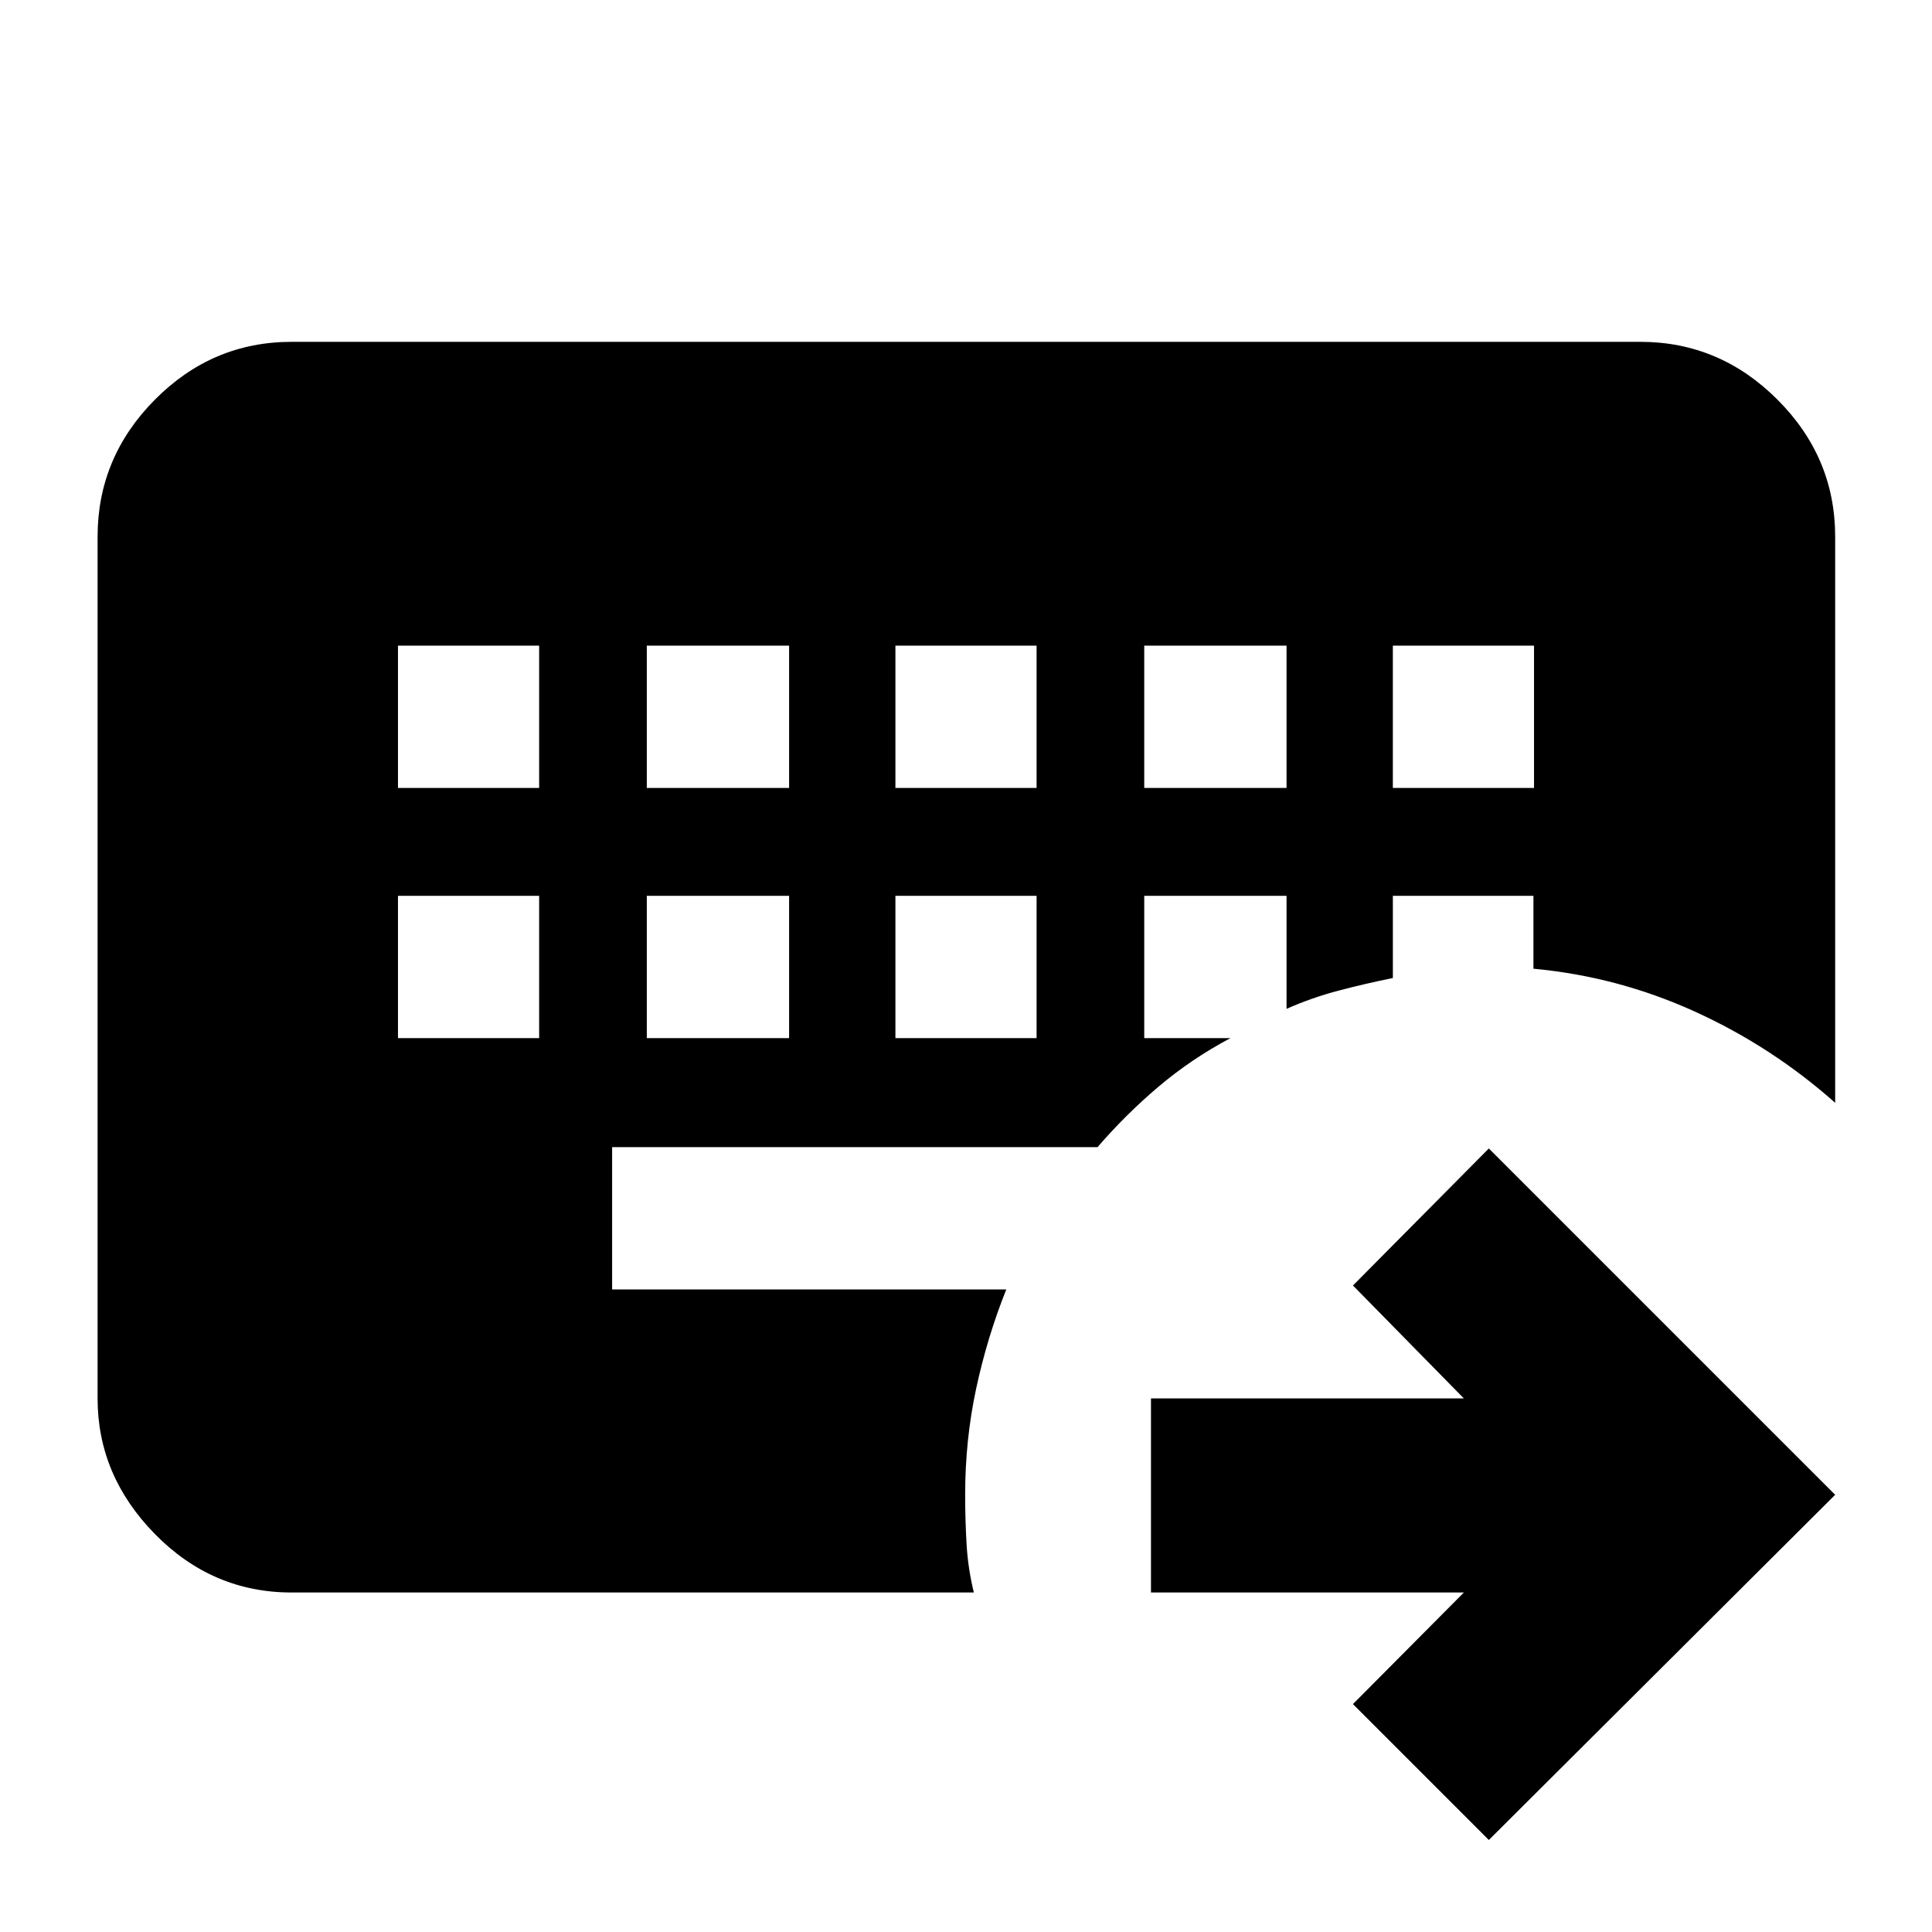 <svg xmlns="http://www.w3.org/2000/svg" height="40" viewBox="0 96 960 960" width="40"><path d="M197.754 541.131v70.709h70.144v-70.709h-70.144Zm123.638 0v70.709h70.709v-70.709h-70.709Zm123.536 0v70.709h70.144v-70.709h-70.144ZM197.754 416.826v70.71h70.144v-70.71h-70.144Zm123.638 0v70.71h70.709v-70.71h-70.709Zm123.536 0v70.71h70.144v-70.71h-70.144Zm123.638 0v70.71h70.709v-70.71h-70.709Zm123.536 0v70.71h70.144v-70.71h-70.144Zm47.695 593.454-67.521-67.526 55.116-55.449H571.913V790.87h155.479l-55.116-56.116 67.521-68.087 172.087 172.087-172.087 171.526ZM483.898 887.305H144.927q-39.414 0-67.924-29.027-28.51-29.026-28.51-67.408V362.666q0-39.414 28.51-68.113 28.51-28.698 67.924-28.698h670.146q39.414 0 68.113 28.698 28.698 28.699 28.698 68.113v281.319q-31.397-27.902-69.693-45.322-38.296-17.421-80.236-21.316v-36.216h-69.853v40.84q-13.798 2.797-27.018 6.275-13.221 3.479-25.809 9.044v-56.159h-70.709v70.709h42.84q-19.32 10.232-35.656 24.052-16.335 13.82-30.388 30.108H304.159v70.71h195.856q-9.524 23.85-14.98 49.323-5.455 25.472-5.455 52.742 0 12.499.71 24.594t3.608 23.936Z"/></svg>